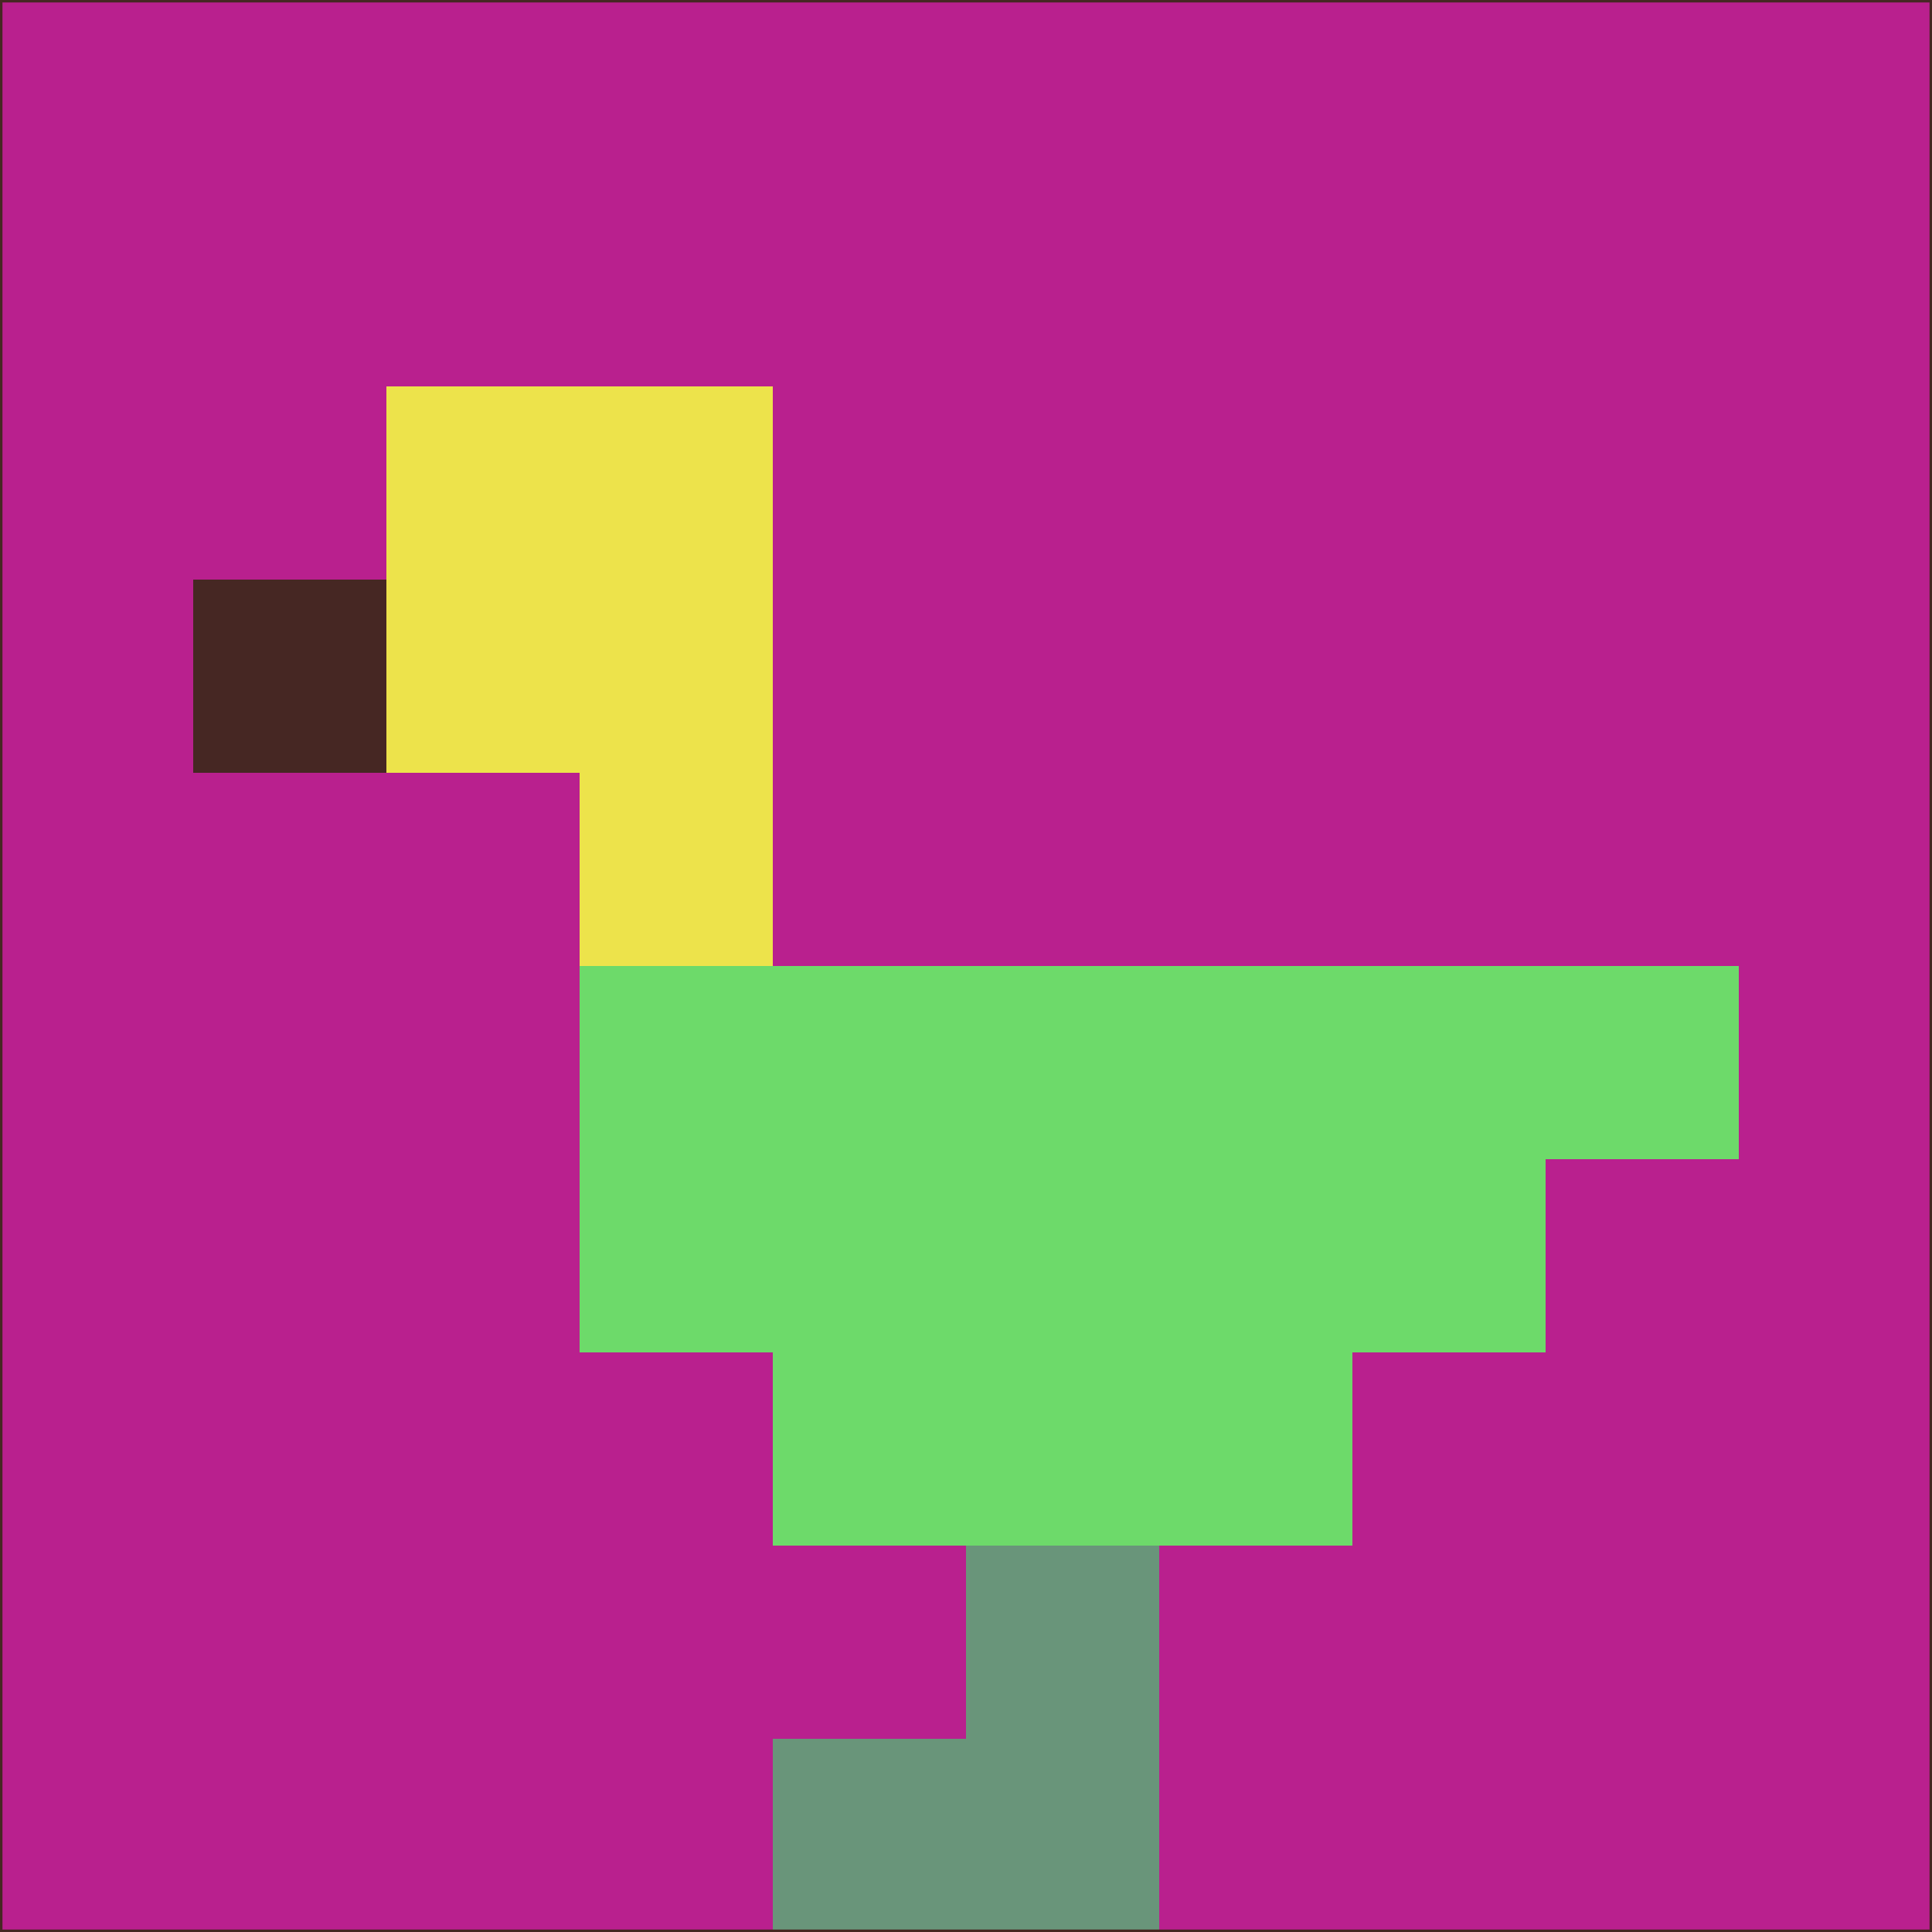 <svg xmlns="http://www.w3.org/2000/svg" version="1.1" width="785" height="785">
  <title>'goose-pfp-694263' by Dmitri Cherniak (Cyberpunk Edition)</title>
  <desc>
    seed=124246
    backgroundColor=#b9208e
    padding=20
    innerPadding=0
    timeout=500
    dimension=1
    border=false
    Save=function(){return n.handleSave()}
    frame=12

    Rendered at 2024-09-15T22:37:00.470Z
    Generated in 1ms
    Modified for Cyberpunk theme with new color scheme
  </desc>
  <defs/>
  <rect width="100%" height="100%" fill="#b9208e"/>
  <g>
    <g id="0-0">
      <rect x="0" y="0" height="785" width="785" fill="#b9208e"/>
      <g>
        <!-- Neon blue -->
        <rect id="0-0-2-2-2-2" x="157" y="157" width="157" height="157" fill="#ede34b"/>
        <rect id="0-0-3-2-1-4" x="235.5" y="157" width="78.5" height="314" fill="#ede34b"/>
        <!-- Electric purple -->
        <rect id="0-0-4-5-5-1" x="314" y="392.5" width="392.5" height="78.5" fill="#6dda6a"/>
        <rect id="0-0-3-5-5-2" x="235.5" y="392.5" width="392.5" height="157" fill="#6dda6a"/>
        <rect id="0-0-4-5-3-3" x="314" y="392.5" width="235.5" height="235.5" fill="#6dda6a"/>
        <!-- Neon pink -->
        <rect id="0-0-1-3-1-1" x="78.5" y="235.5" width="78.5" height="78.5" fill="#462723"/>
        <!-- Cyber yellow -->
        <rect id="0-0-5-8-1-2" x="392.5" y="628" width="78.5" height="157" fill="#69957a"/>
        <rect id="0-0-4-9-2-1" x="314" y="706.5" width="157" height="78.5" fill="#69957a"/>
      </g>
      <rect x="0" y="0" stroke="#462723" stroke-width="2" height="785" width="785" fill="none"/>
    </g>
  </g>
  <script xmlns=""/>
</svg>